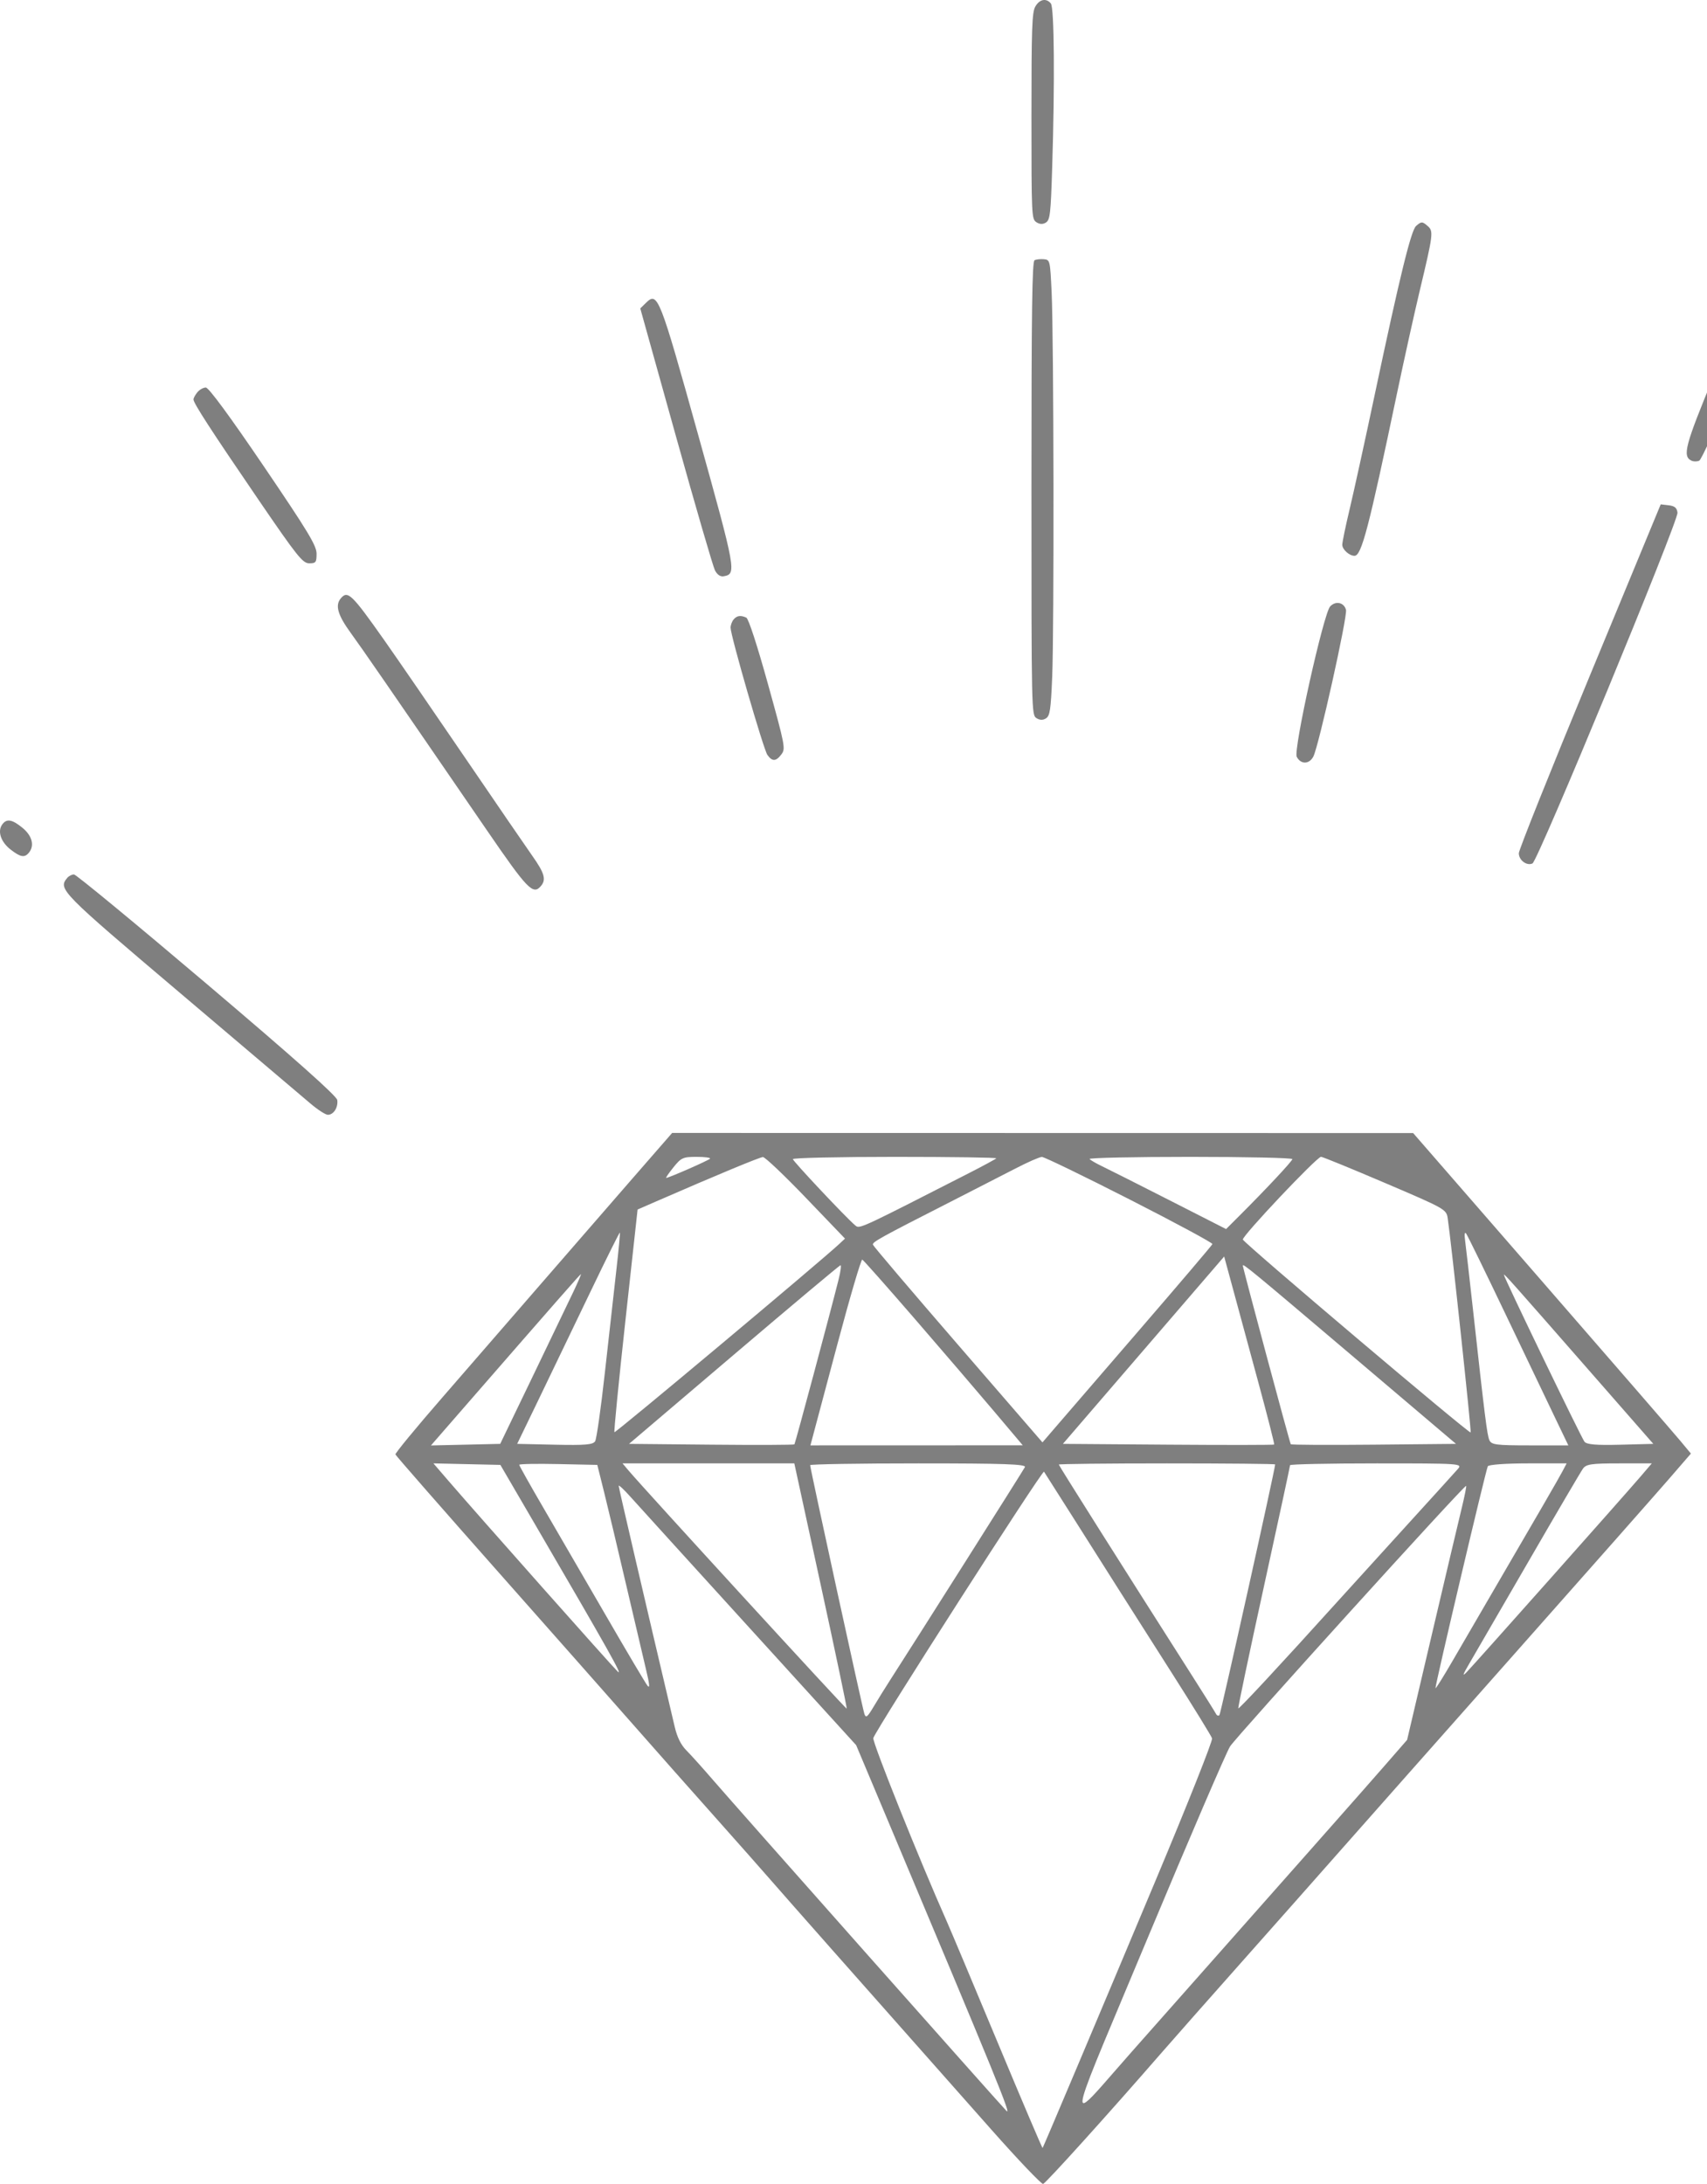 <svg width="240" height="307" viewBox="0 0 240 307" fill="none" xmlns="http://www.w3.org/2000/svg">
<path fill-rule="evenodd" clip-rule="evenodd" d="M88.559 166.08C85.29 169.832 79.548 176.442 75.798 180.77C72.049 185.098 65.947 192.127 62.239 196.391C58.53 200.654 55.541 204.282 55.596 204.453C55.651 204.624 62.225 212.136 70.205 221.146C78.184 230.157 86.995 240.124 89.783 243.295C92.571 246.466 97.369 251.884 100.446 255.335C103.522 258.786 107.219 262.965 108.661 264.623C111.019 267.333 118.779 276.108 139.41 299.395C143.169 303.637 146.431 307.059 146.66 306.999C147.039 306.899 155.81 297.189 163.2 288.686C164.834 286.806 170.026 280.927 174.737 275.623C179.448 270.318 185.505 263.478 188.197 260.423C190.889 257.368 201.744 245.108 212.32 233.177C222.895 221.247 232.941 209.876 234.643 207.909L237.738 204.332L236.217 202.503C235.379 201.497 226.592 191.359 216.69 179.975L198.685 159.277L146.594 159.268L94.502 159.259L88.559 166.08ZM85.041 192.973C85.59 188.014 86.311 181.58 86.642 178.676C86.973 175.771 87.204 173.337 87.154 173.266C87.105 173.196 85.214 176.998 82.952 181.715C80.691 186.433 77.462 193.144 75.777 196.63L72.714 202.966L78.012 203.083C82.289 203.178 83.381 203.084 83.676 202.596C83.878 202.263 84.492 197.933 85.041 192.973ZM80.643 181.527C80.011 182.863 77.431 188.234 74.91 193.461L70.327 202.966L65.459 203.078L60.591 203.189L65.485 197.566C78.19 182.971 81.575 179.113 81.68 179.106C81.742 179.101 81.276 180.191 80.643 181.527ZM118.805 174.113L113.296 168.371C110.266 165.213 107.551 162.638 107.263 162.649C106.805 162.667 100.637 165.231 92.248 168.889L89.643 170.025L87.938 185.583C87 194.14 86.302 201.225 86.387 201.328C86.513 201.48 115.328 177.358 118.016 174.85L118.805 174.113ZM140.072 162.828C139.979 162.941 138.261 163.872 136.256 164.896L135.274 165.397C122.053 172.151 120.942 172.718 120.401 172.378C120.351 172.347 120.306 172.308 120.257 172.266C120.244 172.255 120.231 172.243 120.217 172.232C118.905 171.118 111.496 163.24 111.477 162.939C111.467 162.765 117.935 162.622 125.85 162.622C133.766 162.622 140.166 162.715 140.072 162.828ZM93.664 165.58C94.022 165.58 99.621 163.126 99.825 162.88C99.942 162.738 99.099 162.622 97.951 162.622C96.024 162.622 95.772 162.736 94.677 164.101C94.025 164.914 93.569 165.58 93.664 165.58ZM158.818 168.606C165.277 171.897 170.518 174.721 170.464 174.882C170.411 175.043 165.804 180.458 160.228 186.916C154.652 193.374 149.297 199.581 148.329 200.709L146.568 202.759L134.699 189.044C128.17 181.5 122.785 175.167 122.731 174.97C122.628 174.597 123.738 173.984 133.658 168.931C136.927 167.266 141.017 165.169 142.748 164.272C144.479 163.374 146.16 162.635 146.485 162.631C146.809 162.626 152.36 165.315 158.818 168.606ZM174.188 170.97C178.026 167.14 181.672 163.242 181.7 162.939C181.716 162.765 175.253 162.622 167.337 162.622C159.421 162.622 153.057 162.758 153.194 162.924C153.331 163.089 154.105 163.539 154.913 163.924C155.721 164.309 159.983 166.457 164.383 168.697L172.384 172.771L174.188 170.97ZM194.726 166.291C203.208 169.913 203.357 169.997 203.545 171.262C204.045 174.628 206.893 201.215 206.77 201.365C206.585 201.588 174.933 174.789 174.744 174.248C174.586 173.797 185.136 162.627 185.733 162.614C185.934 162.61 189.982 164.264 194.726 166.291ZM218.829 199.692C217.908 197.775 214.749 191.17 211.808 185.012C208.868 178.855 206.313 173.627 206.13 173.395C205.918 173.126 205.87 173.509 205.997 174.451C206.107 175.264 206.595 179.542 207.083 183.956C208.765 199.188 209.08 201.702 209.4 202.438C209.686 203.094 210.335 203.178 215.113 203.178H220.504L218.829 199.692ZM224.482 193.861L232.45 202.966L227.827 203.085C224.42 203.172 223.09 203.061 222.772 202.662C222.326 202.102 211.446 179.566 211.446 179.201C211.446 178.979 212.395 180.048 224.482 193.861ZM204.708 202.966L190.018 190.504C176.019 178.629 174.737 177.571 174.737 177.902C174.737 178.231 181.348 202.858 181.479 203.016C181.557 203.111 186.817 203.139 193.165 203.078L204.708 202.966ZM176.966 194.501C178.223 199.139 179.204 202.99 179.146 203.06C179.088 203.13 172.381 203.138 164.242 203.077L149.442 202.966L160.779 189.799L172.115 176.631L173.398 181.35C174.104 183.945 175.71 189.863 176.966 194.501ZM171.453 241.083C171.645 240.851 179.282 206.491 179.282 205.857C179.282 205.777 172.438 205.712 164.074 205.712C155.71 205.712 148.866 205.787 148.866 205.878C148.866 206.022 157.707 220.022 167.661 235.642C169.342 238.279 170.826 240.65 170.96 240.911C171.093 241.172 171.315 241.249 171.453 241.083ZM204.968 206.502C204.589 206.936 201.368 210.485 197.811 214.389C194.254 218.293 189.849 223.141 188.022 225.164C180.118 233.913 174.206 240.275 174.1 240.147C174.036 240.07 175.649 232.406 177.682 223.114C179.716 213.823 181.379 206.106 181.379 205.967C181.379 205.827 186.842 205.712 193.518 205.712C205.385 205.712 205.642 205.73 204.968 206.502ZM201.332 229.687C203.255 221.497 205.146 213.492 205.536 211.899C205.925 210.306 206.195 208.943 206.135 208.871C205.952 208.65 173.927 243.988 172.946 245.493C172.441 246.268 167.262 258.304 161.438 272.24C160.218 275.159 159.124 277.763 158.153 280.074C153.599 290.915 151.75 295.314 152.284 295.625C152.648 295.837 154.124 294.142 156.607 291.289L156.608 291.288C157.383 290.398 158.256 289.395 159.224 288.302C183.203 261.228 191.793 251.513 194.589 248.304L197.836 244.58L201.332 229.687ZM219.652 206.874C219.093 207.932 216.318 212.724 209.018 225.239C207.565 227.73 205.375 231.495 204.151 233.604C202.928 235.714 201.882 237.383 201.827 237.313C201.706 237.157 208.888 206.692 209.181 206.119C209.3 205.886 211.717 205.712 214.828 205.712H220.266L219.652 206.874ZM206.222 235.044C207.246 233.995 228.434 210.165 230.669 207.548L232.238 205.712H227.665C223.745 205.712 223.015 205.818 222.559 206.452C222.266 206.858 218.836 212.704 214.935 219.442C211.036 226.18 207.288 232.644 206.607 233.805C205.639 235.458 205.555 235.727 206.222 235.044ZM151.011 213.528C156.162 221.671 158.393 225.184 164.902 235.408C167.83 240.007 170.311 244.038 170.415 244.367C170.52 244.695 166.952 253.669 162.487 264.309C154.453 283.456 146.743 301.704 146.586 301.944C146.541 302.013 143.707 295.359 140.288 287.158C136.869 278.958 133.649 271.298 133.132 270.136C129.267 261.446 122.617 244.854 122.787 244.321C123.187 243.06 146.573 206.576 146.786 206.88C146.904 207.051 148.806 210.043 151.011 213.528ZM125.178 236.129C128.274 231.334 143.86 206.711 144.097 206.24C144.308 205.821 141.225 205.712 129.134 205.712C120.758 205.712 113.905 205.824 113.905 205.962C113.905 206.398 121.256 240.11 121.525 240.906C121.745 241.558 121.943 241.402 122.867 239.85C123.463 238.849 124.503 237.174 125.178 236.129ZM128.642 185.422C132.555 189.945 137.565 195.789 139.776 198.407L143.797 203.168L128.869 203.173L113.942 203.178L114.253 202.016C114.425 201.377 116 195.472 117.753 188.894C119.507 182.315 121.073 176.992 121.235 177.065C121.396 177.137 124.729 180.898 128.642 185.422ZM111.694 203.034C111.814 202.889 116.822 184.208 117.912 179.837C118.187 178.733 118.303 177.842 118.169 177.857C118.035 177.871 111.292 183.527 103.184 190.425L88.443 202.966L100.004 203.078C106.363 203.139 111.623 203.119 111.694 203.034ZM115.415 222.892C117.469 232.341 119.104 240.127 119.049 240.194C118.959 240.301 90.621 209.374 88.392 206.737L87.526 205.712H99.603H111.68L115.415 222.892ZM120.373 245.319L105.34 228.796C97.072 219.709 89.56 211.437 88.646 210.414C87.733 209.391 86.986 208.696 86.986 208.871C86.986 209.122 90.406 223.829 94.864 242.746C95.213 244.227 95.743 245.292 96.514 246.064C97.138 246.69 98.829 248.57 100.271 250.243C103.405 253.879 140.285 295.46 141.491 296.718C142.283 297.544 140.252 292.572 124.616 255.404L120.373 245.319ZM84.928 209.726C85.451 211.817 86.831 217.615 87.995 222.61C89.159 227.606 90.429 233.015 90.817 234.63C91.338 236.801 91.393 237.406 91.03 236.953C90.759 236.616 88.117 232.158 85.158 227.046C82.199 221.934 78.253 215.137 76.39 211.941C74.526 208.744 73.002 206.03 73.002 205.91C73.002 205.789 75.472 205.743 78.49 205.807L83.979 205.924L84.928 209.726ZM86.841 234.966C87.67 235.754 85.662 232.176 75.279 214.373L70.352 205.924L65.646 205.818L60.94 205.711L63.038 208.147C67.259 213.05 86.01 234.176 86.841 234.966Z" fill="black" fill-opacity="0.5"/>
<path fill-rule="evenodd" clip-rule="evenodd" d="M145.565 0.918C145.098 1.723 145.02 3.913 145.02 16.322C145.02 30.355 145.041 30.802 145.72 31.24C146.187 31.543 146.632 31.554 147.062 31.276C147.635 30.906 147.731 30.05 147.935 23.551C148.312 11.552 148.227 1.065 147.747 0.486C147.097 -0.3 146.163 -0.116 145.565 0.918ZM199.093 31.77C198.39 32.391 196.796 38.896 193.273 55.528C191.905 61.986 190.321 69.213 189.753 71.587C189.186 73.96 188.721 76.208 188.721 76.58C188.721 77.24 189.708 78.132 190.438 78.132C191.425 78.132 192.429 74.294 196.41 55.32C197.409 50.557 198.862 43.998 199.639 40.745C201.492 32.989 201.553 32.503 200.764 31.805C199.976 31.109 199.844 31.107 199.093 31.77ZM145.457 36.58C145.113 36.755 145.02 43.571 145.02 68.647C145.02 100.06 145.03 100.498 145.72 100.944C146.188 101.247 146.632 101.259 147.063 100.98C147.618 100.621 147.74 99.808 147.936 95.156C148.216 88.503 148.159 47.55 147.86 41.168C147.646 36.592 147.629 36.519 146.768 36.439C146.288 36.394 145.698 36.458 145.457 36.58ZM90.826 42.567L90.021 43.355L95.02 61.272C97.77 71.126 100.244 79.628 100.517 80.165C100.833 80.785 101.28 81.093 101.743 81.009C103.571 80.68 103.504 80.304 98.169 61.16C92.716 41.589 92.467 40.961 90.826 42.567ZM245.439 42.329C245.244 42.62 243.247 47.304 241 52.738C236.887 62.688 236.503 64.146 237.838 64.765C238.128 64.9 238.611 64.896 238.911 64.757C239.211 64.617 241.394 59.823 243.761 54.103C247.224 45.733 248.007 43.517 247.771 42.752C247.444 41.694 246.035 41.439 245.439 42.329ZM27.752 55.139C27.45 55.504 27.203 55.96 27.203 56.153C27.203 56.679 29.674 60.49 36.388 70.317C41.773 78.2 42.563 79.188 43.478 79.188C44.404 79.188 44.509 79.051 44.509 77.835C44.509 76.698 43.316 74.725 37.039 65.478C32.271 58.455 29.34 54.475 28.936 54.475C28.587 54.475 28.055 54.773 27.752 55.139ZM223.518 95.003C218.032 108.26 213.543 119.481 213.543 119.938C213.543 120.922 214.652 121.752 215.463 121.376C216.236 121.018 235.989 73.242 235.85 72.067C235.77 71.39 235.459 71.128 234.618 71.03L233.493 70.899L223.518 95.003ZM47.9 84.131C47.097 85.101 47.492 86.465 49.293 88.944C50.99 91.28 54.219 95.959 68.434 116.681C74.21 125.102 74.959 125.87 76.078 124.517C76.809 123.634 76.542 122.713 74.873 120.352C73.98 119.088 69.622 112.731 65.19 106.225C60.758 99.719 55.724 92.4 54.005 89.961C49.439 83.482 48.879 82.947 47.9 84.131ZM187.016 85.248C186.085 86.246 181.821 105.424 182.317 106.382C182.884 107.474 184.064 107.462 184.65 106.356C185.394 104.955 189.477 86.618 189.243 85.728C188.967 84.675 187.788 84.42 187.016 85.248ZM103.138 87.088C102.907 87.367 102.718 87.884 102.718 88.237C102.718 89.36 107.346 105.349 107.894 106.119C108.575 107.076 109.106 107.054 109.869 106.035C110.463 105.242 110.392 104.874 107.968 96.138C106.461 90.705 105.242 86.968 104.93 86.823C104.132 86.453 103.598 86.532 103.138 87.088ZM284.411 93.446C277.442 102.778 276.482 104.174 276.478 104.979C276.471 106.041 277.103 106.859 277.929 106.859C278.629 106.859 288.822 93.226 288.989 92.067C289.109 91.236 288.199 89.961 287.486 89.961C287.226 89.961 285.842 91.529 284.411 93.446ZM268.55 115.086C266.981 117.299 261.141 125.24 255.574 132.733C242.428 150.426 243.43 148.927 243.904 150.183C244.611 152.057 245.729 151.527 248.185 148.153C249.412 146.469 253.204 141.357 256.611 136.795C264.863 125.744 271.815 116.251 272.871 114.592C274.029 112.771 273.853 111.333 272.452 111.179C271.517 111.076 271.094 111.5 268.55 115.086ZM0.287 115.936C-0.373 116.898 0.137 118.374 1.495 119.427C2.881 120.502 3.455 120.601 4.059 119.87C4.88 118.879 4.528 117.491 3.174 116.379C1.684 115.156 0.905 115.037 0.287 115.936ZM9.443 123.419C8.148 124.984 8.504 125.347 25.368 139.629C34.357 147.243 42.563 154.2 43.604 155.09C44.645 155.98 45.766 156.708 46.096 156.708C46.902 156.708 47.56 155.68 47.42 154.638C47.342 154.063 41.464 148.833 29.126 138.363C19.127 129.878 10.703 122.931 10.405 122.924C10.106 122.917 9.674 123.14 9.443 123.419Z" fill="black" fill-opacity="0.5"/>
</svg>
